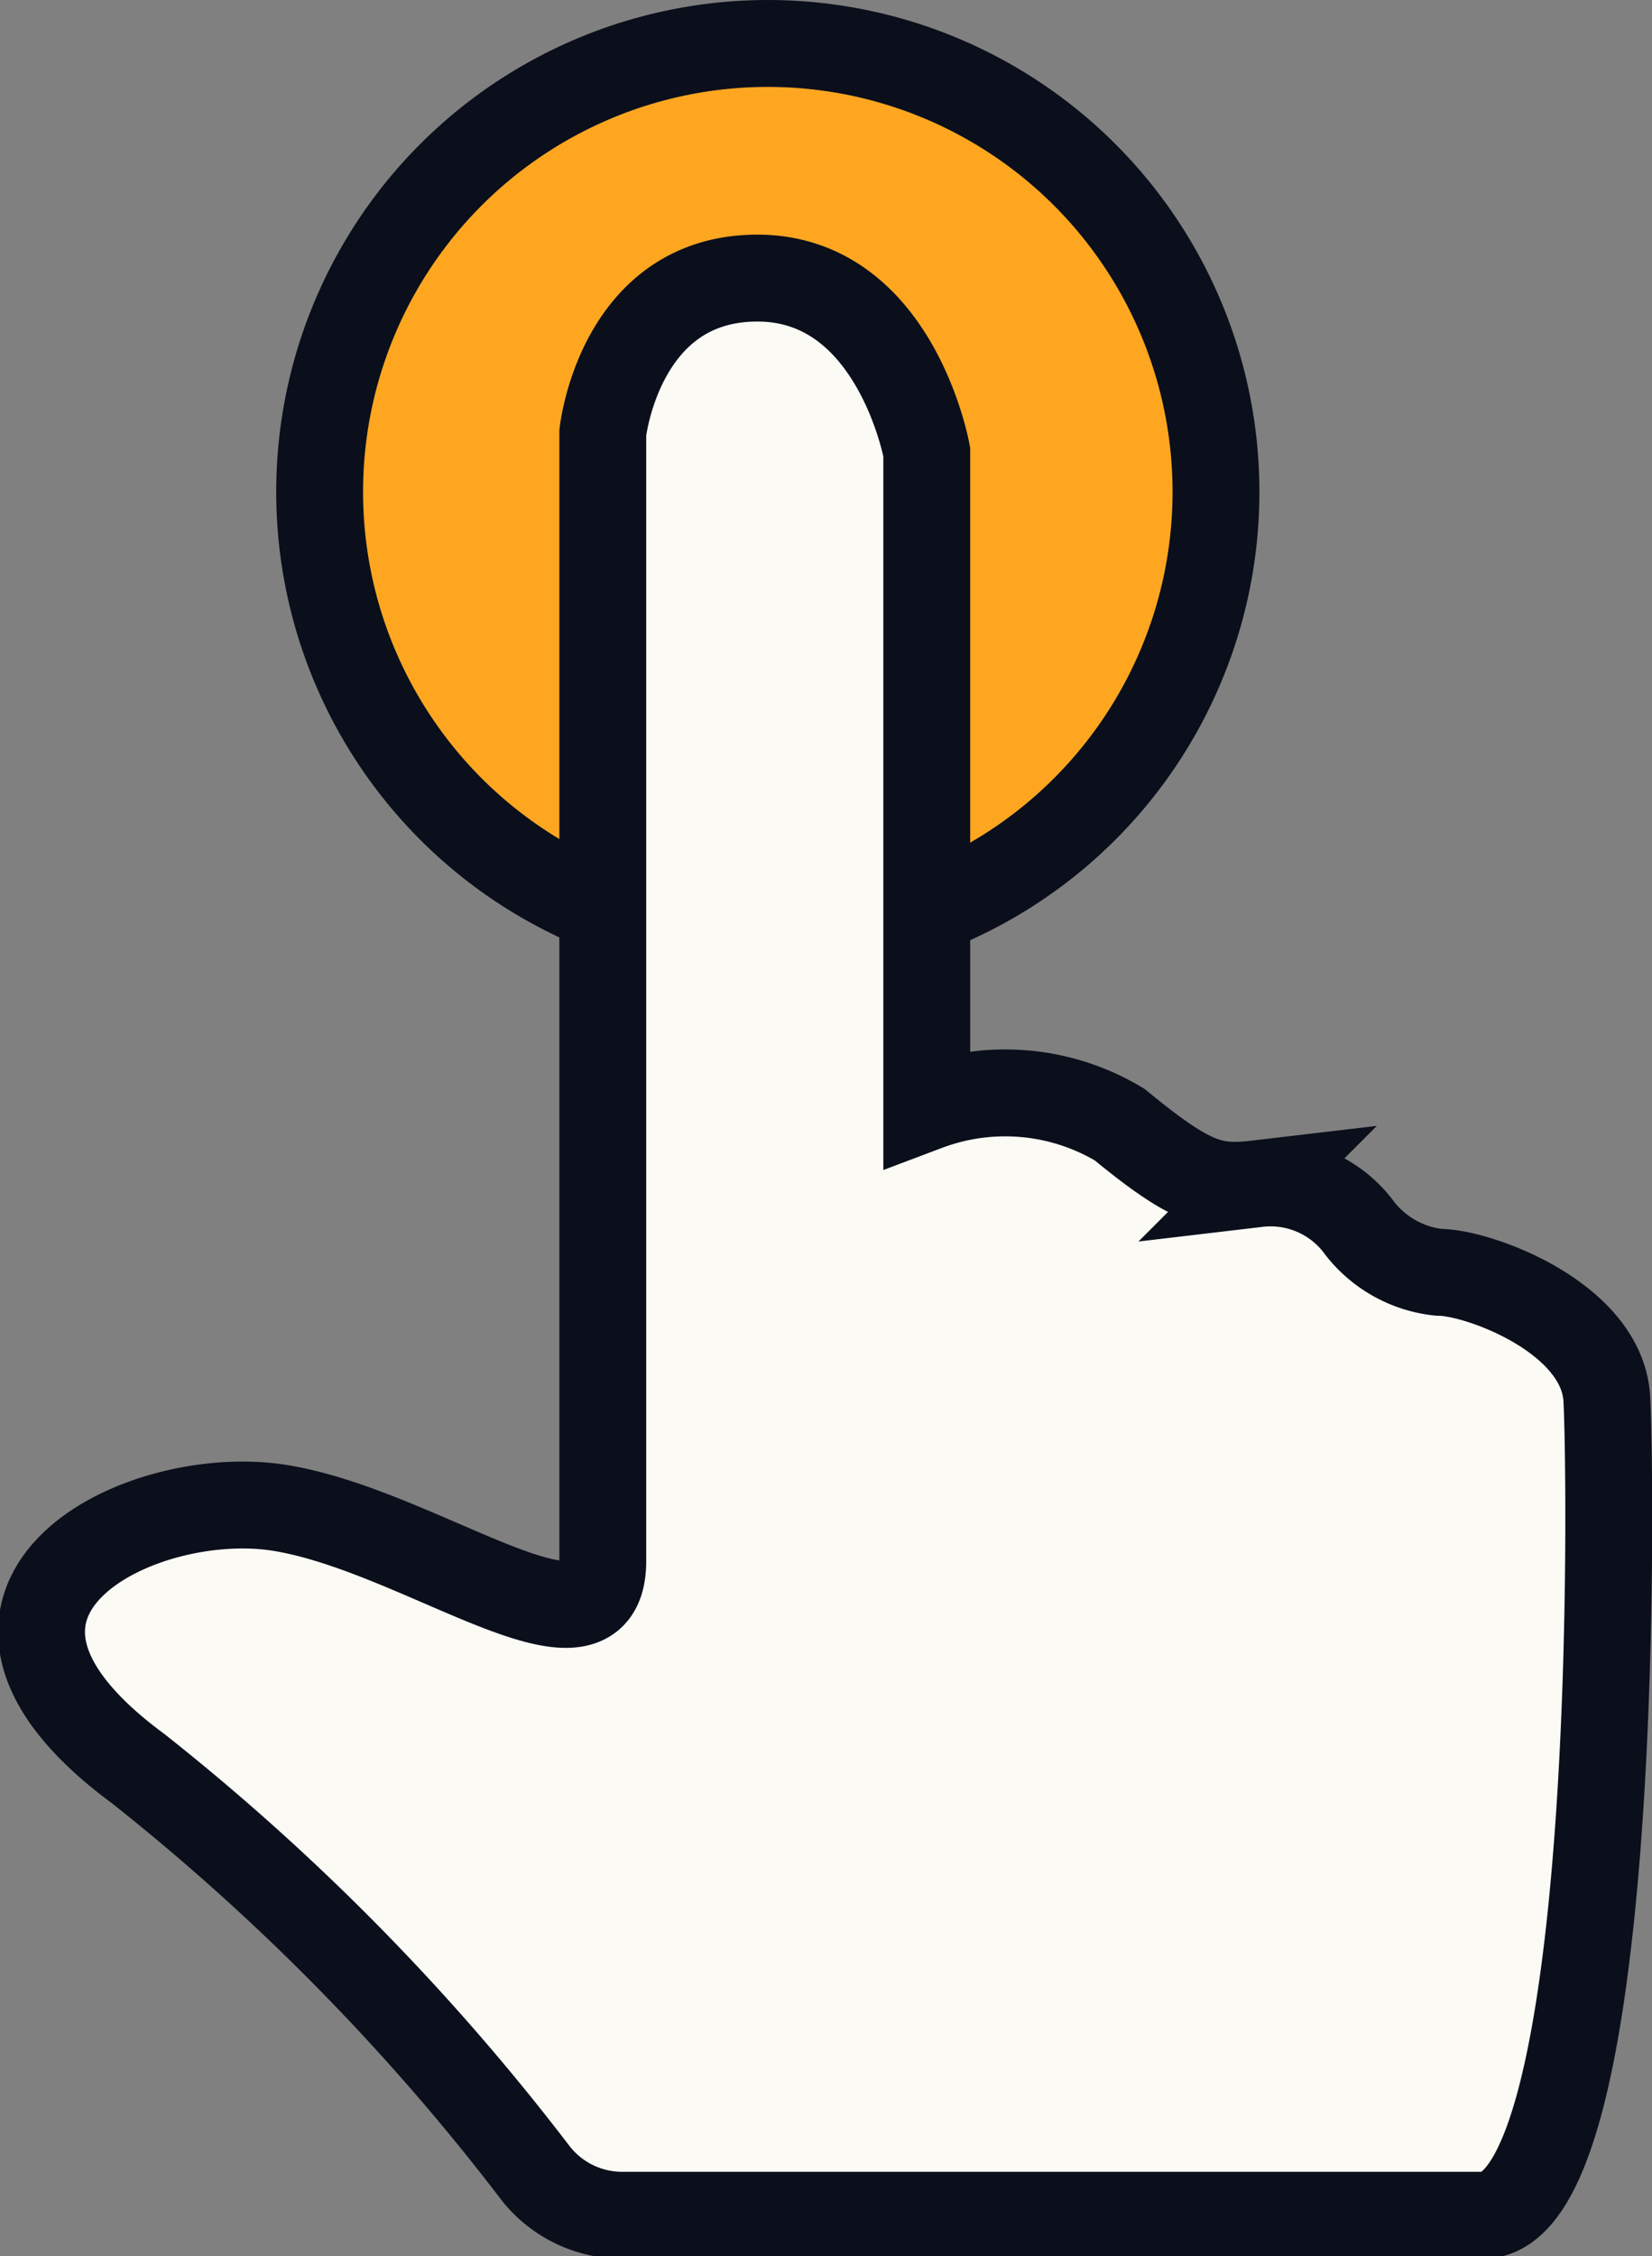 <svg id="l-link" xmlns="http://www.w3.org/2000/svg" viewBox="0 0 19.02 25.96"><rect x="0" y="0" width="19.02" height="25.96" fill="#808080" stroke="none"/><defs><style>.cls-1{fill:#ffa621;}.cls-1,.cls-2{stroke:#0a0f1b;stroke-miterlimit:10;}.cls-2{fill:#fbfaf5;}</style></defs><circle class="cls-1" cx="8.84" cy="5.66" r="5.16"/><path class="cls-2" d="M12.43,20V7s.19-1.78,1.78-1.78,1.95,2,1.95,2v7.54a2.56,2.56,0,0,1,2.22.2c.84.69,1.08.74,1.59.68a1.27,1.27,0,0,1,1.15.48,1.33,1.33,0,0,0,.94.54c.45,0,1.88.52,1.93,1.46s.15,9.39-1.43,9.39h-9.9a1.27,1.27,0,0,1-1-.48,26.23,26.23,0,0,0-4.58-4.66c-2.62-1.93,0-3.26,1.63-3S12.41,21.28,12.43,20Z" transform="translate(-5.49 -2.02)"/></svg>